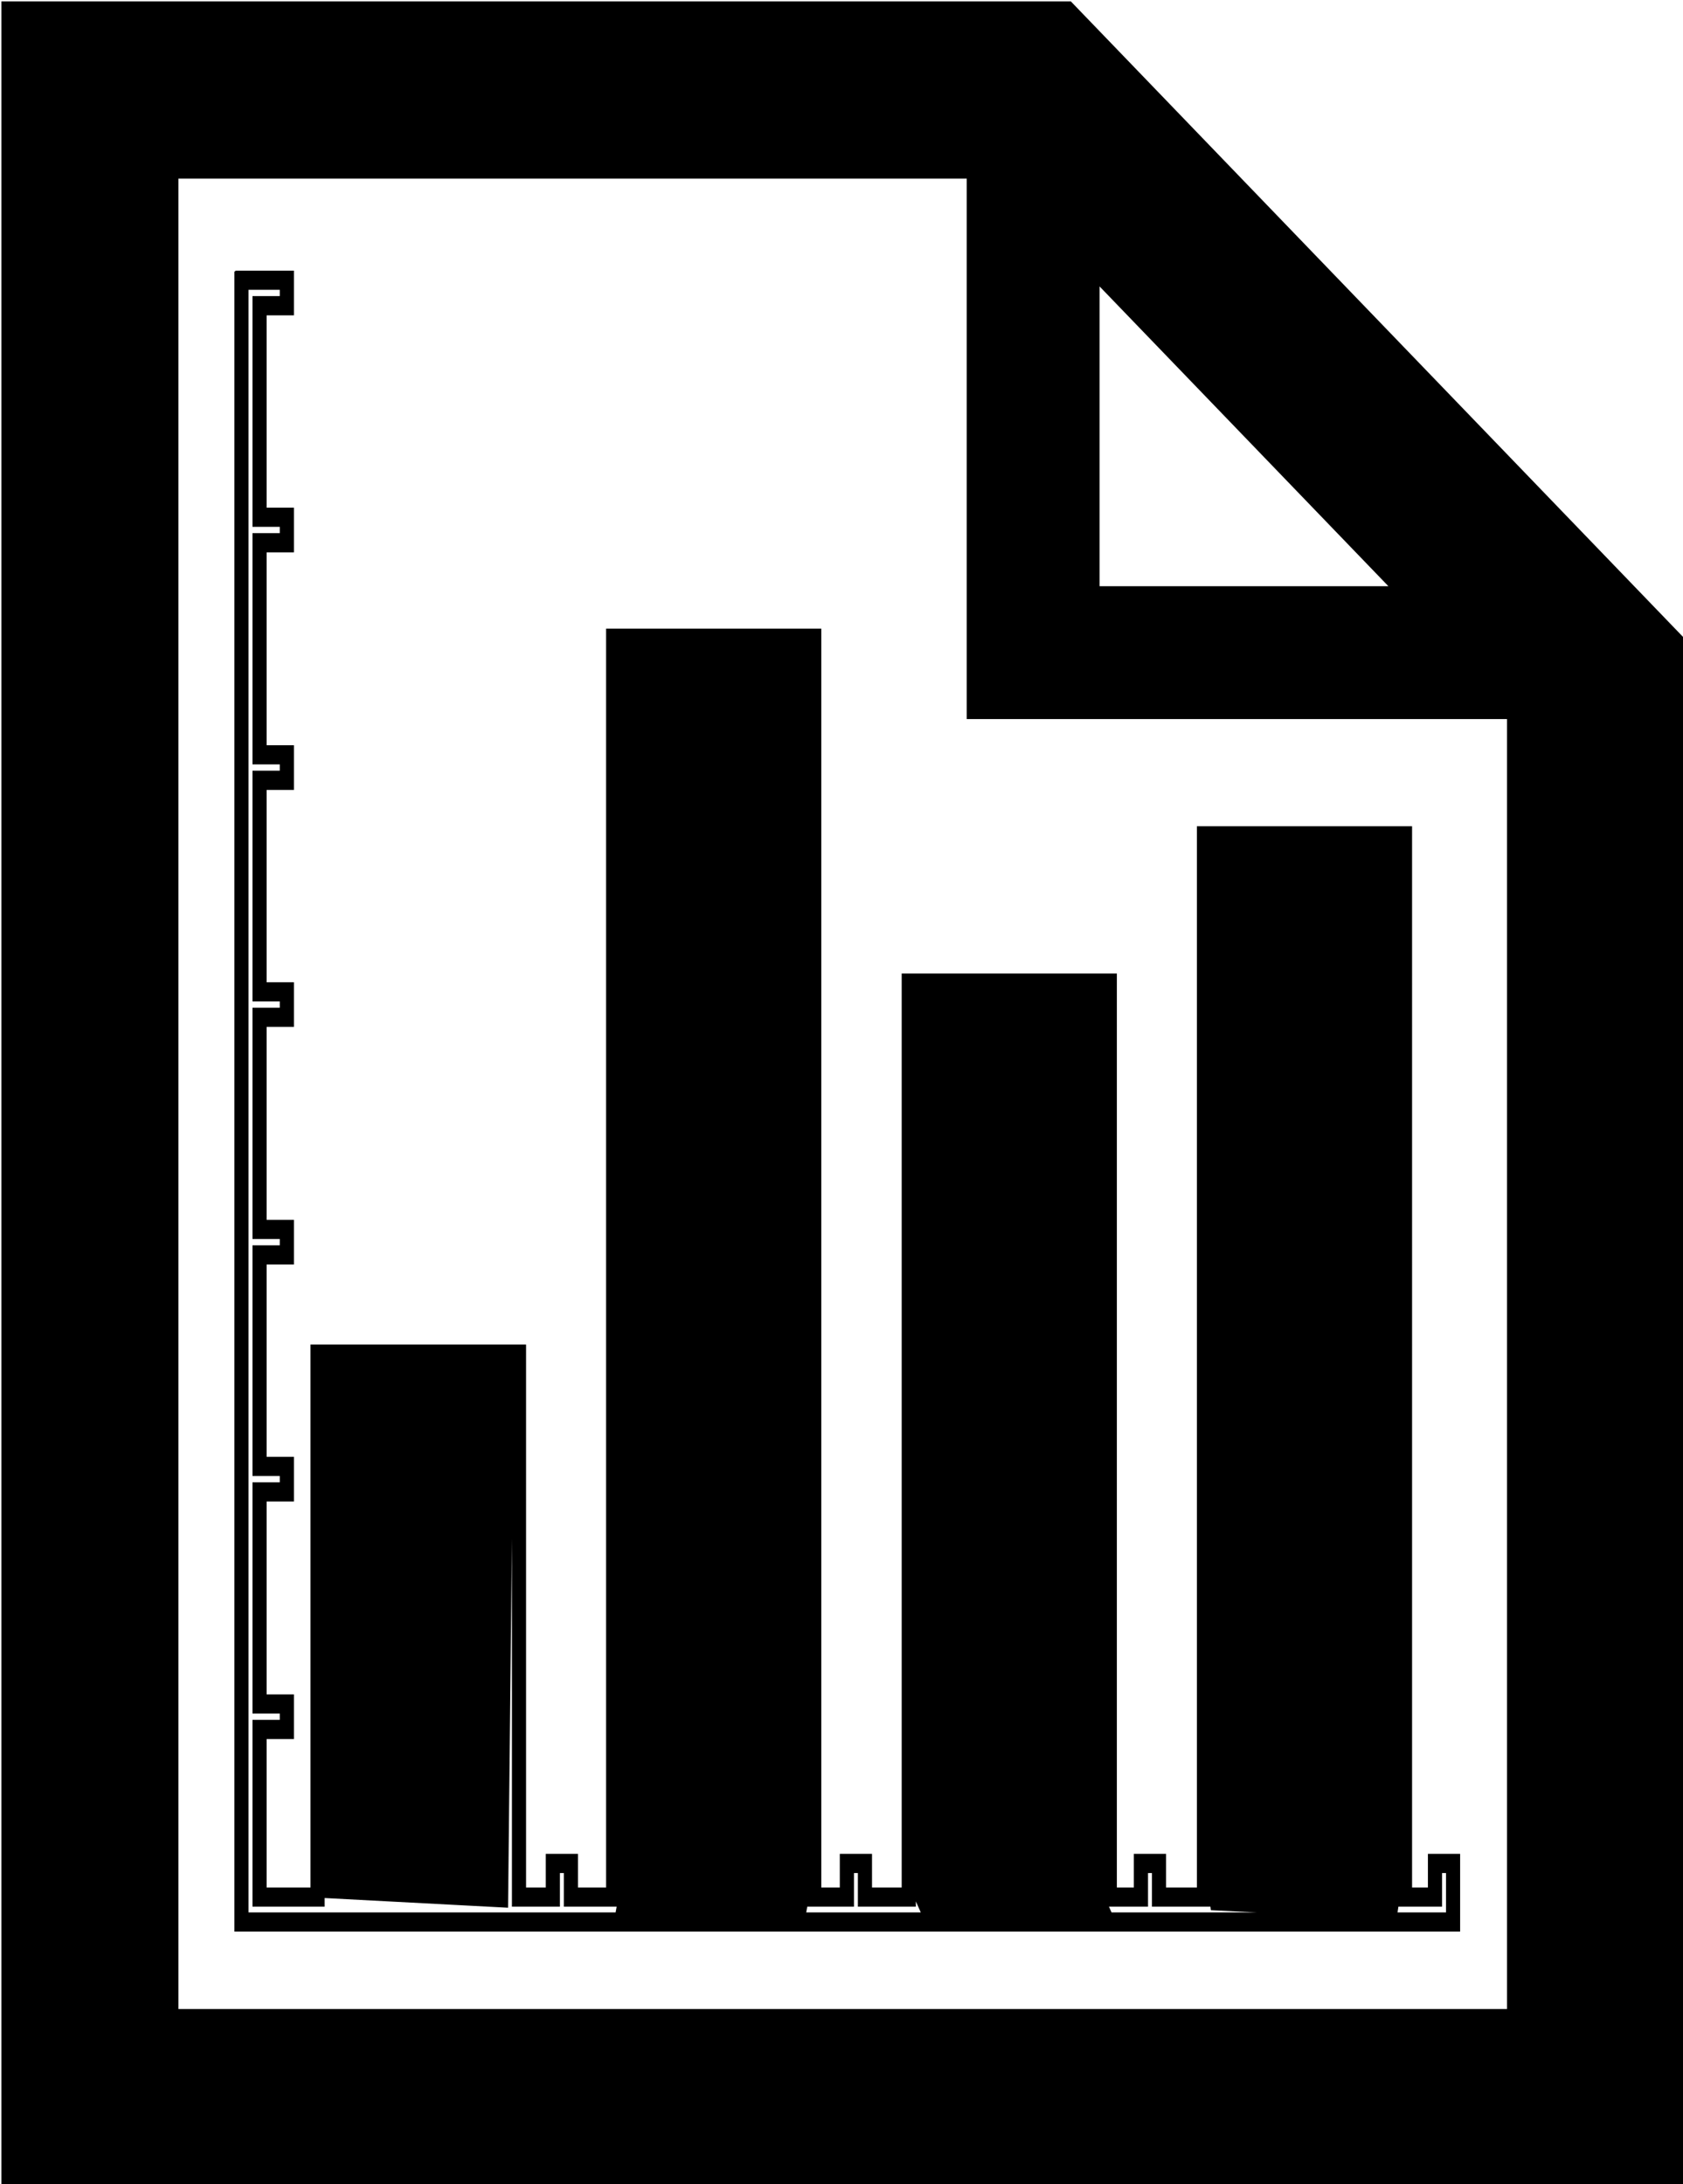 <?xml version="1.0" encoding="utf-8"?>
<!-- Generator: Adobe Illustrator 13.0.0, SVG Export Plug-In  -->
<!DOCTYPE svg PUBLIC "-//W3C//DTD SVG 1.1//EN" "http://www.w3.org/Graphics/SVG/1.1/DTD/svg11.dtd">
<svg version="1.1"
	 xmlns="http://www.w3.org/2000/svg" xmlns:xlink="http://www.w3.org/1999/xlink" xmlns:a="http://ns.adobe.com/AdobeSVGViewerExtensions/3.0/"
	 x="0px" y="0px" width="598px" height="776px" viewBox="-0.5 -0.5 598 776" enable-background="new -0.5 -0.5 598 776"
	 xml:space="preserve">
<defs>
</defs>
<path d="M379.993,0H0v776.16h597.885V226.181L379.993,0z M390.199,101.266l102.632,106.521H390.199V101.266z M534.977,713.299
	H62.908V62.962h280.093v192.022h191.968v458.314H534.977z"/>
<path stroke="#000000" stroke-width="0.655" d="M83.117,95.975v3.084v574.45v8.862v3.084h2.186h6.42h405.223h0.275h1.502h17.072
	h2.186v-3.084v-1.348v-0.174v-7.328v-11.946v-3.083h-2.186h-6.419h-2.186v3.083v8.868h-6.282V296.479v-3.084h-2.186h-71.43h-2.186
	v3.084v373.964h-11.608v-8.868v-3.083h-2.186h-6.419h-2.186v3.083v8.868h-6.692V348.818v-3.083h-2.185h-71.43h-2.186v3.083v321.625
	h-11.199v-8.868v-3.083h-2.186h-6.419h-2.186v3.083v8.868h-7.238V226.262v-3.09h-2.186h-71.43h-2.185v3.09v444.182h-10.653v-8.868
	v-3.083h-2.186h-6.418h-2.186v3.083v8.868h-7.648V480.632v-3.089h-2.186h-71.566h-2.185v3.089v189.812H93.909v-53.381h7.512h2.186
	v-3.084v-9.053v-3.09h-2.186h-7.512v-69.177h7.512h2.186v-3.083v-9.06v-3.084h-2.186h-7.512v-68.984h7.512h2.186v-3.084v-9.06
	v-3.083h-2.186h-7.512v-69.183h7.512h2.186v-3.077v-9.06v-3.084h-2.186h-7.512v-68.99h7.512h2.186v-3.078v-9.06v-3.083h-2.186
	h-7.512v-69.183h7.512h2.186v-3.078v-9.059v-3.084h-2.186h-7.512v-68.99h7.512h2.186v-3.078v-9.06v-3.084h-2.186h-9.696h-3.961
	h-0.136h-2.322H83.12L83.117,95.975z M87.488,102.143h0.136h0.136h3.961h7.512v2.892h-7.512h-2.186v3.084v75.151v3.084h2.186h7.512
	v2.893h-7.512h-2.186v3.083v75.344v3.084h2.186h7.512v2.892h-7.512h-2.186v3.084v75.152v3.089h2.186h7.512v2.887h-7.512h-2.186
	v3.083v75.344v3.09h2.186h7.512v2.886h-7.512h-2.186v3.084v75.152v3.089h2.186h7.512v2.887h-7.512h-2.186v3.083v75.35v3.084h2.186
	h7.512v2.887h-7.512h-2.186v3.089v59.542v3.084h2.186h20.623h2.186v-3.084l65.166,3.444l2.029-193.255v189.811v3.084h2.186h12.019
	h2.187v-3.084v-8.861h2.047v8.861v3.084h2.186h15.023h2.187v-3.084l-1.104,6.069h67.059l1.104-6.069v3.084h2.186h11.608h2.186
	v-3.084v-8.861h2.048v8.861v3.084h2.186h15.57h2.185v-3.084l2.76,6.185h67.06l-2.76-6.185v3.084h2.186h11.063h2.185v-3.084v-8.861
	h2.049v8.861v3.084h2.186h15.979h2.186v-3.084l0.553,4.361l65.402,3.119l1.104-7.48v3.084h2.185h10.654h2.185v-3.084v-8.861h2.049
	v8.861v5.784H498.72h-1.502h-0.274H91.72h-4.233v-5.784V102.142L87.488,102.143z"/>
</svg>
